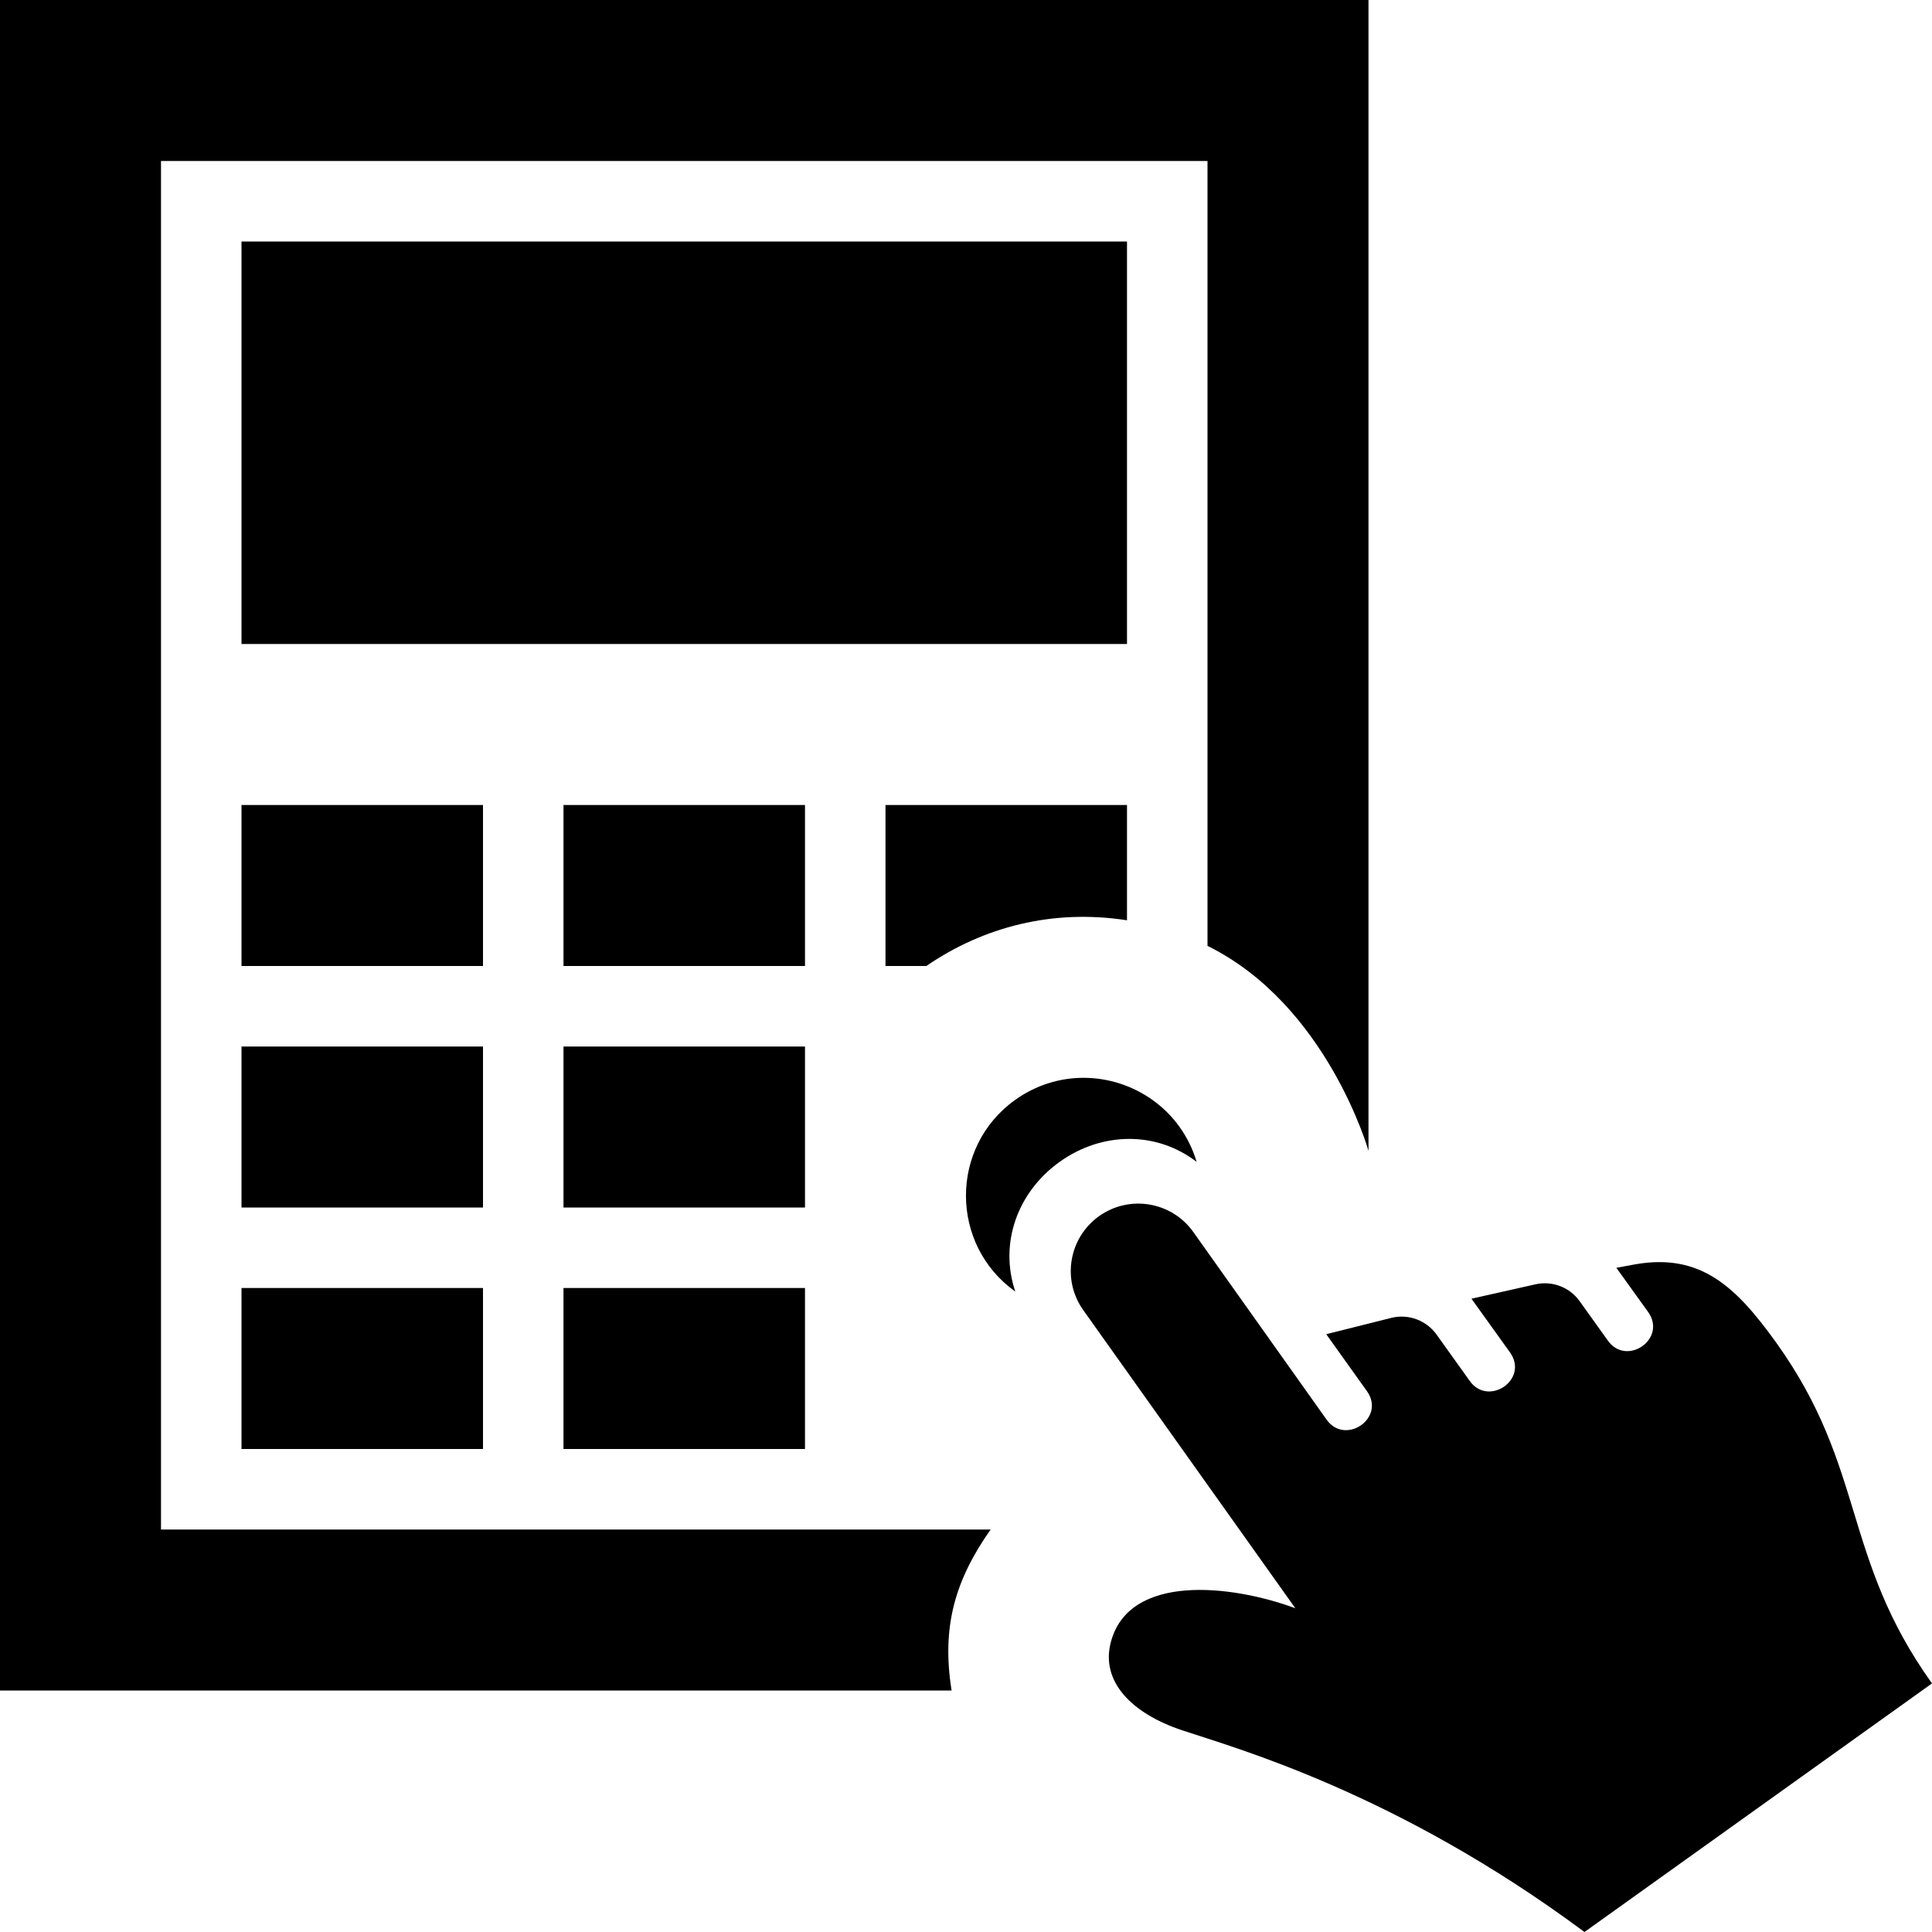 <svg xmlns="http://www.w3.org/2000/svg" width="24" height="24" viewBox="0 0 24 24"><path d="M12.611 13.663c.262-.187.559-.274.849-.274.616 0 1.21.392 1.405 1.044-.249-.191-.541-.285-.836-.285-.301 0-.603.097-.866.285-.522.374-.753 1.009-.551 1.611-.814-.581-.819-1.795-.001-2.381zm2.073 7.831c.651.218 2.665.772 4.999 2.506l4.317-3.088c-1.123-1.569-.816-2.669-1.932-4.229-.499-.695-.939-1.12-1.755-.977l-.234.043.394.548c.239.335-.267.683-.499.357l-.351-.49c-.124-.174-.34-.256-.548-.21l-.796.179.478.666c.24.336-.267.681-.499.356l-.412-.576c-.129-.18-.353-.26-.562-.208l-.809.203.504.705c.241.336-.267.682-.499.357l-1.658-2.334c-.269-.376-.793-.463-1.17-.194-.376.27-.464.793-.193 1.17l2.632 3.7c-.812-.299-2.059-.426-2.289.411-.139.501.262.898.882 1.105zm-.684-18.494h-11v5h11v-5zm-7 9h3v-2h-3v2zm-1-2h-3v2h3v-2zm0 3h-3v2h3v-2zm-3 5h3v-2h-3v2zm7-5h-3v2h3v-2zm2.306 6h-10.306v-17h13v9.75c1.487.733 2 2.546 2 2.546v-14.296h-17v21h11.821c-.128-.802.049-1.379.485-2zm-1.306-9v2h.507c.709-.486 1.569-.711 2.493-.568v-1.432h-3zm-1 6h-3v2h3v-2z"/></svg>